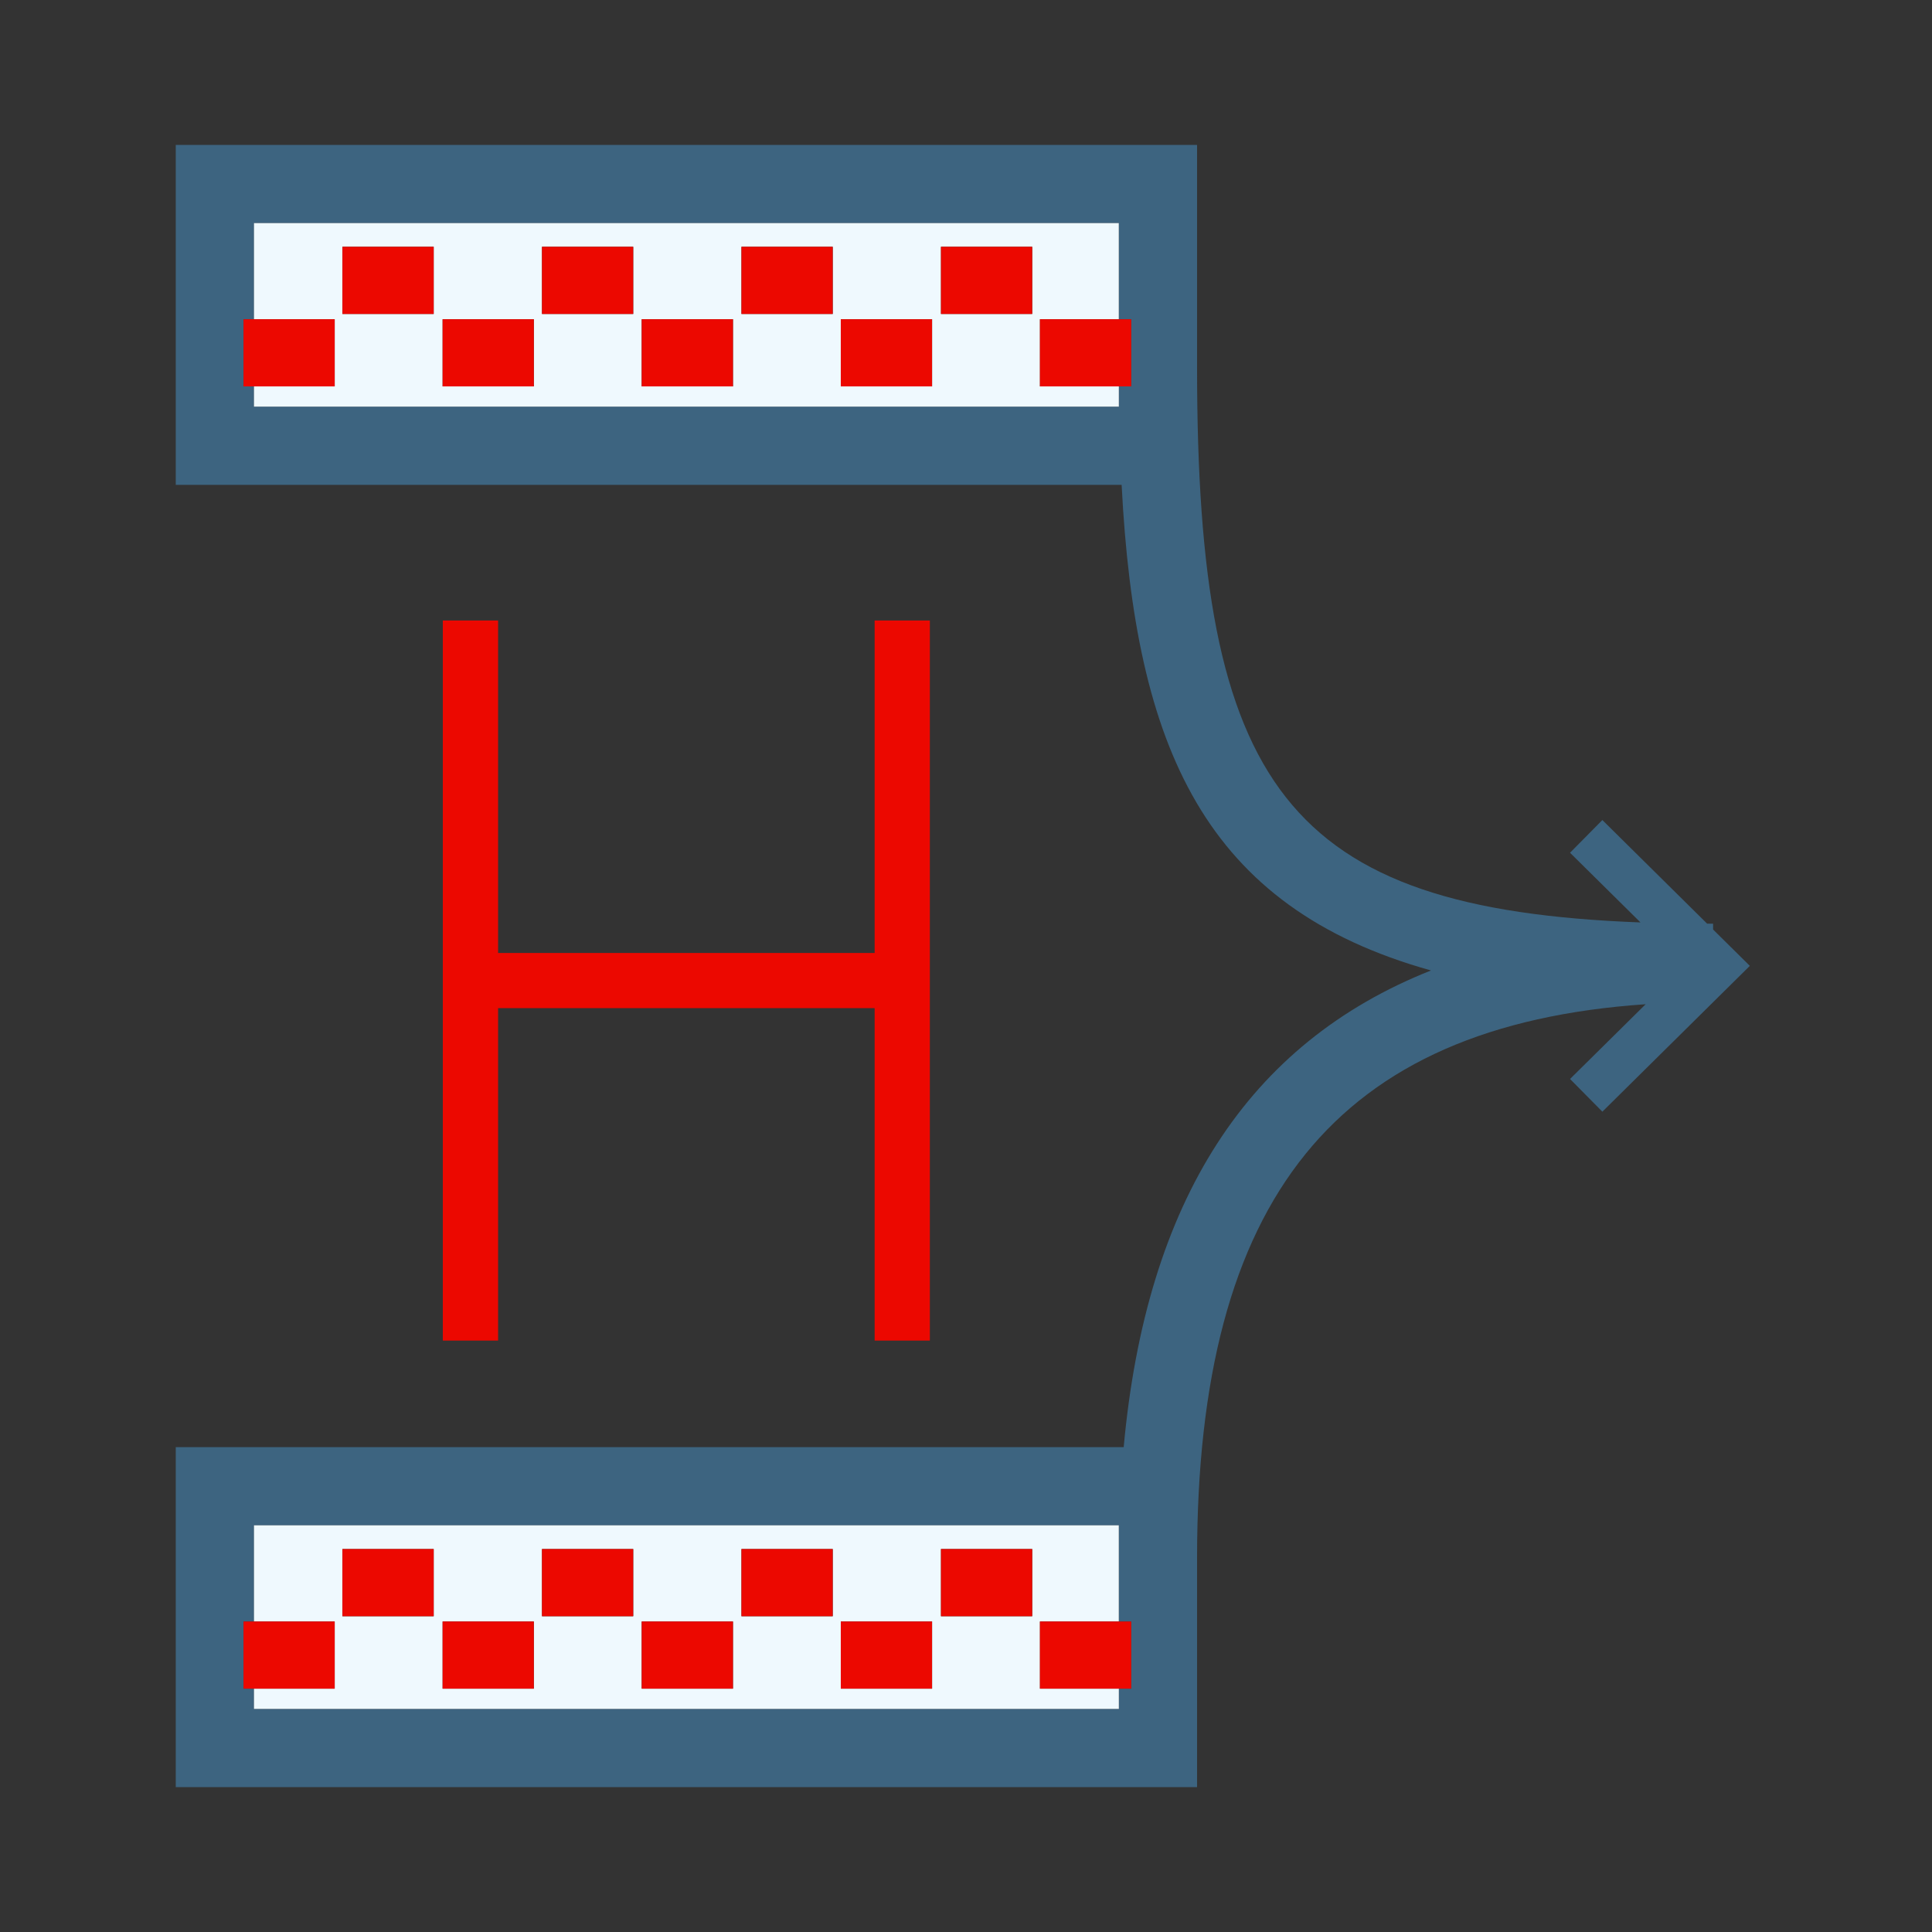 <?xml version="1.0" encoding="utf-8"?>
<!-- Generator: Adobe Illustrator 17.0.0, SVG Export Plug-In . SVG Version: 6.00 Build 0)  -->
<svg version="1.1" id="Layer_1" xmlns="http://www.w3.org/2000/svg" xmlns:xlink="http://www.w3.org/1999/xlink" x="0px" y="0px"
	 width="42px" height="42px" viewBox="0 0 42 42" enable-background="new 0 0 42 42" xml:space="preserve">
<rect x="0" y="0" width="42" height="42" fill="#333333" stroke="none"/>
<g>
	<path fill="#3D6480" d="M37.241,20.207v-0.126c-0.045,0-0.085-0.002-0.13-0.002l-2.277-2.252l-0.703,0.711l1.532,1.515
		c-7.698-0.29-9.64-2.939-9.64-12.06V3.15H3.821v7.39h20.562c0.295,5.708,1.795,9.18,6.726,10.557
		c-3.986,1.58-6.192,5.012-6.681,10.363H3.821v7.39h22.202v-4.982c0-7.812,3.024-11.577,9.752-12.037l-1.644,1.625l0.703,0.711
		l3.206-3.17L37.241,20.207z M24.591,8.4h-0.268v0.44H5.521V8.4H5.294V6.94h0.227V4.85h18.802V6.94h0.268V8.4z M24.591,36.71h-0.268
		v0.44H5.521v-0.44H5.294v-1.46h0.227v-2.091h18.802v2.091h0.268V36.71z"/>
	<path fill="#EFF9FE" d="M22.607,6.94h1.715V4.85H5.521V6.94h1.755V8.4H5.521v0.44h18.802V8.4h-1.715V6.94z M9.429,6.825H7.444
		v-1.46h1.984V6.825z M11.605,8.4H9.622V6.94h1.983V8.4z M13.766,6.825h-1.983v-1.46h1.983V6.825z M15.935,8.4H13.95V6.94h1.984V8.4
		z M18.103,6.825h-1.984v-1.46h1.984V6.825z M20.263,8.4h-1.984V6.94h1.984V8.4z M22.439,6.825h-1.983v-1.46h1.983V6.825z"/>
	<rect x="11.782" y="5.365" fill="#EC0800" width="1.983" height="1.46"/>
	<rect x="7.444" y="5.365" fill="#EC0800" width="1.984" height="1.46"/>
	<rect x="16.118" y="5.365" fill="#EC0800" width="1.984" height="1.46"/>
	<rect x="9.622" y="6.94" fill="#EC0800" width="1.983" height="1.46"/>
	<polygon fill="#EC0800" points="7.276,6.94 5.521,6.94 5.294,6.94 5.294,8.4 5.521,8.4 7.276,8.4 	"/>
	<rect x="13.95" y="6.94" fill="#EC0800" width="1.984" height="1.46"/>
	<rect x="20.456" y="5.365" fill="#EC0800" width="1.983" height="1.46"/>
	<rect x="18.278" y="6.94" fill="#EC0800" width="1.984" height="1.46"/>
	<polygon fill="#EC0800" points="22.607,6.94 22.607,8.4 24.323,8.4 24.591,8.4 24.591,6.94 24.323,6.94 	"/>
	<polygon fill="#EC0800" points="9.627,13.489 9.627,29.143 10.828,29.143 10.828,21.916 19.014,21.916 19.014,29.143 
		20.214,29.143 20.214,13.489 19.014,13.489 19.014,20.717 10.828,20.717 10.828,13.489 	"/>
	<path fill="#EFF9FE" d="M22.607,35.25h1.715v-2.091H5.521v2.091h1.755v1.46H5.521v0.44h18.802v-0.44h-1.715V35.25z M9.429,35.135
		H7.444v-1.46h1.984V35.135z M11.605,36.71H9.622v-1.46h1.983V36.71z M13.766,35.135h-1.983v-1.46h1.983V35.135z M15.935,36.71
		H13.95v-1.46h1.984V36.71z M18.103,35.135h-1.984v-1.46h1.984V35.135z M20.263,36.71h-1.984v-1.46h1.984V36.71z M22.439,35.135
		h-1.983v-1.46h1.983V35.135z"/>
	<rect x="11.782" y="33.675" fill="#EC0800" width="1.983" height="1.46"/>
	<rect x="7.444" y="33.675" fill="#EC0800" width="1.984" height="1.46"/>
	<rect x="16.118" y="33.675" fill="#EC0800" width="1.984" height="1.46"/>
	<rect x="9.622" y="35.25" fill="#EC0800" width="1.983" height="1.46"/>
	<polygon fill="#EC0800" points="7.276,35.25 5.521,35.25 5.294,35.25 5.294,36.71 5.521,36.71 7.276,36.71 	"/>
	<rect x="13.95" y="35.25" fill="#EC0800" width="1.984" height="1.46"/>
	<rect x="20.456" y="33.675" fill="#EC0800" width="1.983" height="1.46"/>
	<rect x="18.278" y="35.25" fill="#EC0800" width="1.984" height="1.46"/>
	<polygon fill="#EC0800" points="22.607,35.25 22.607,36.71 24.323,36.71 24.591,36.71 24.591,35.25 24.323,35.25 	"/>
</g>
</svg>
